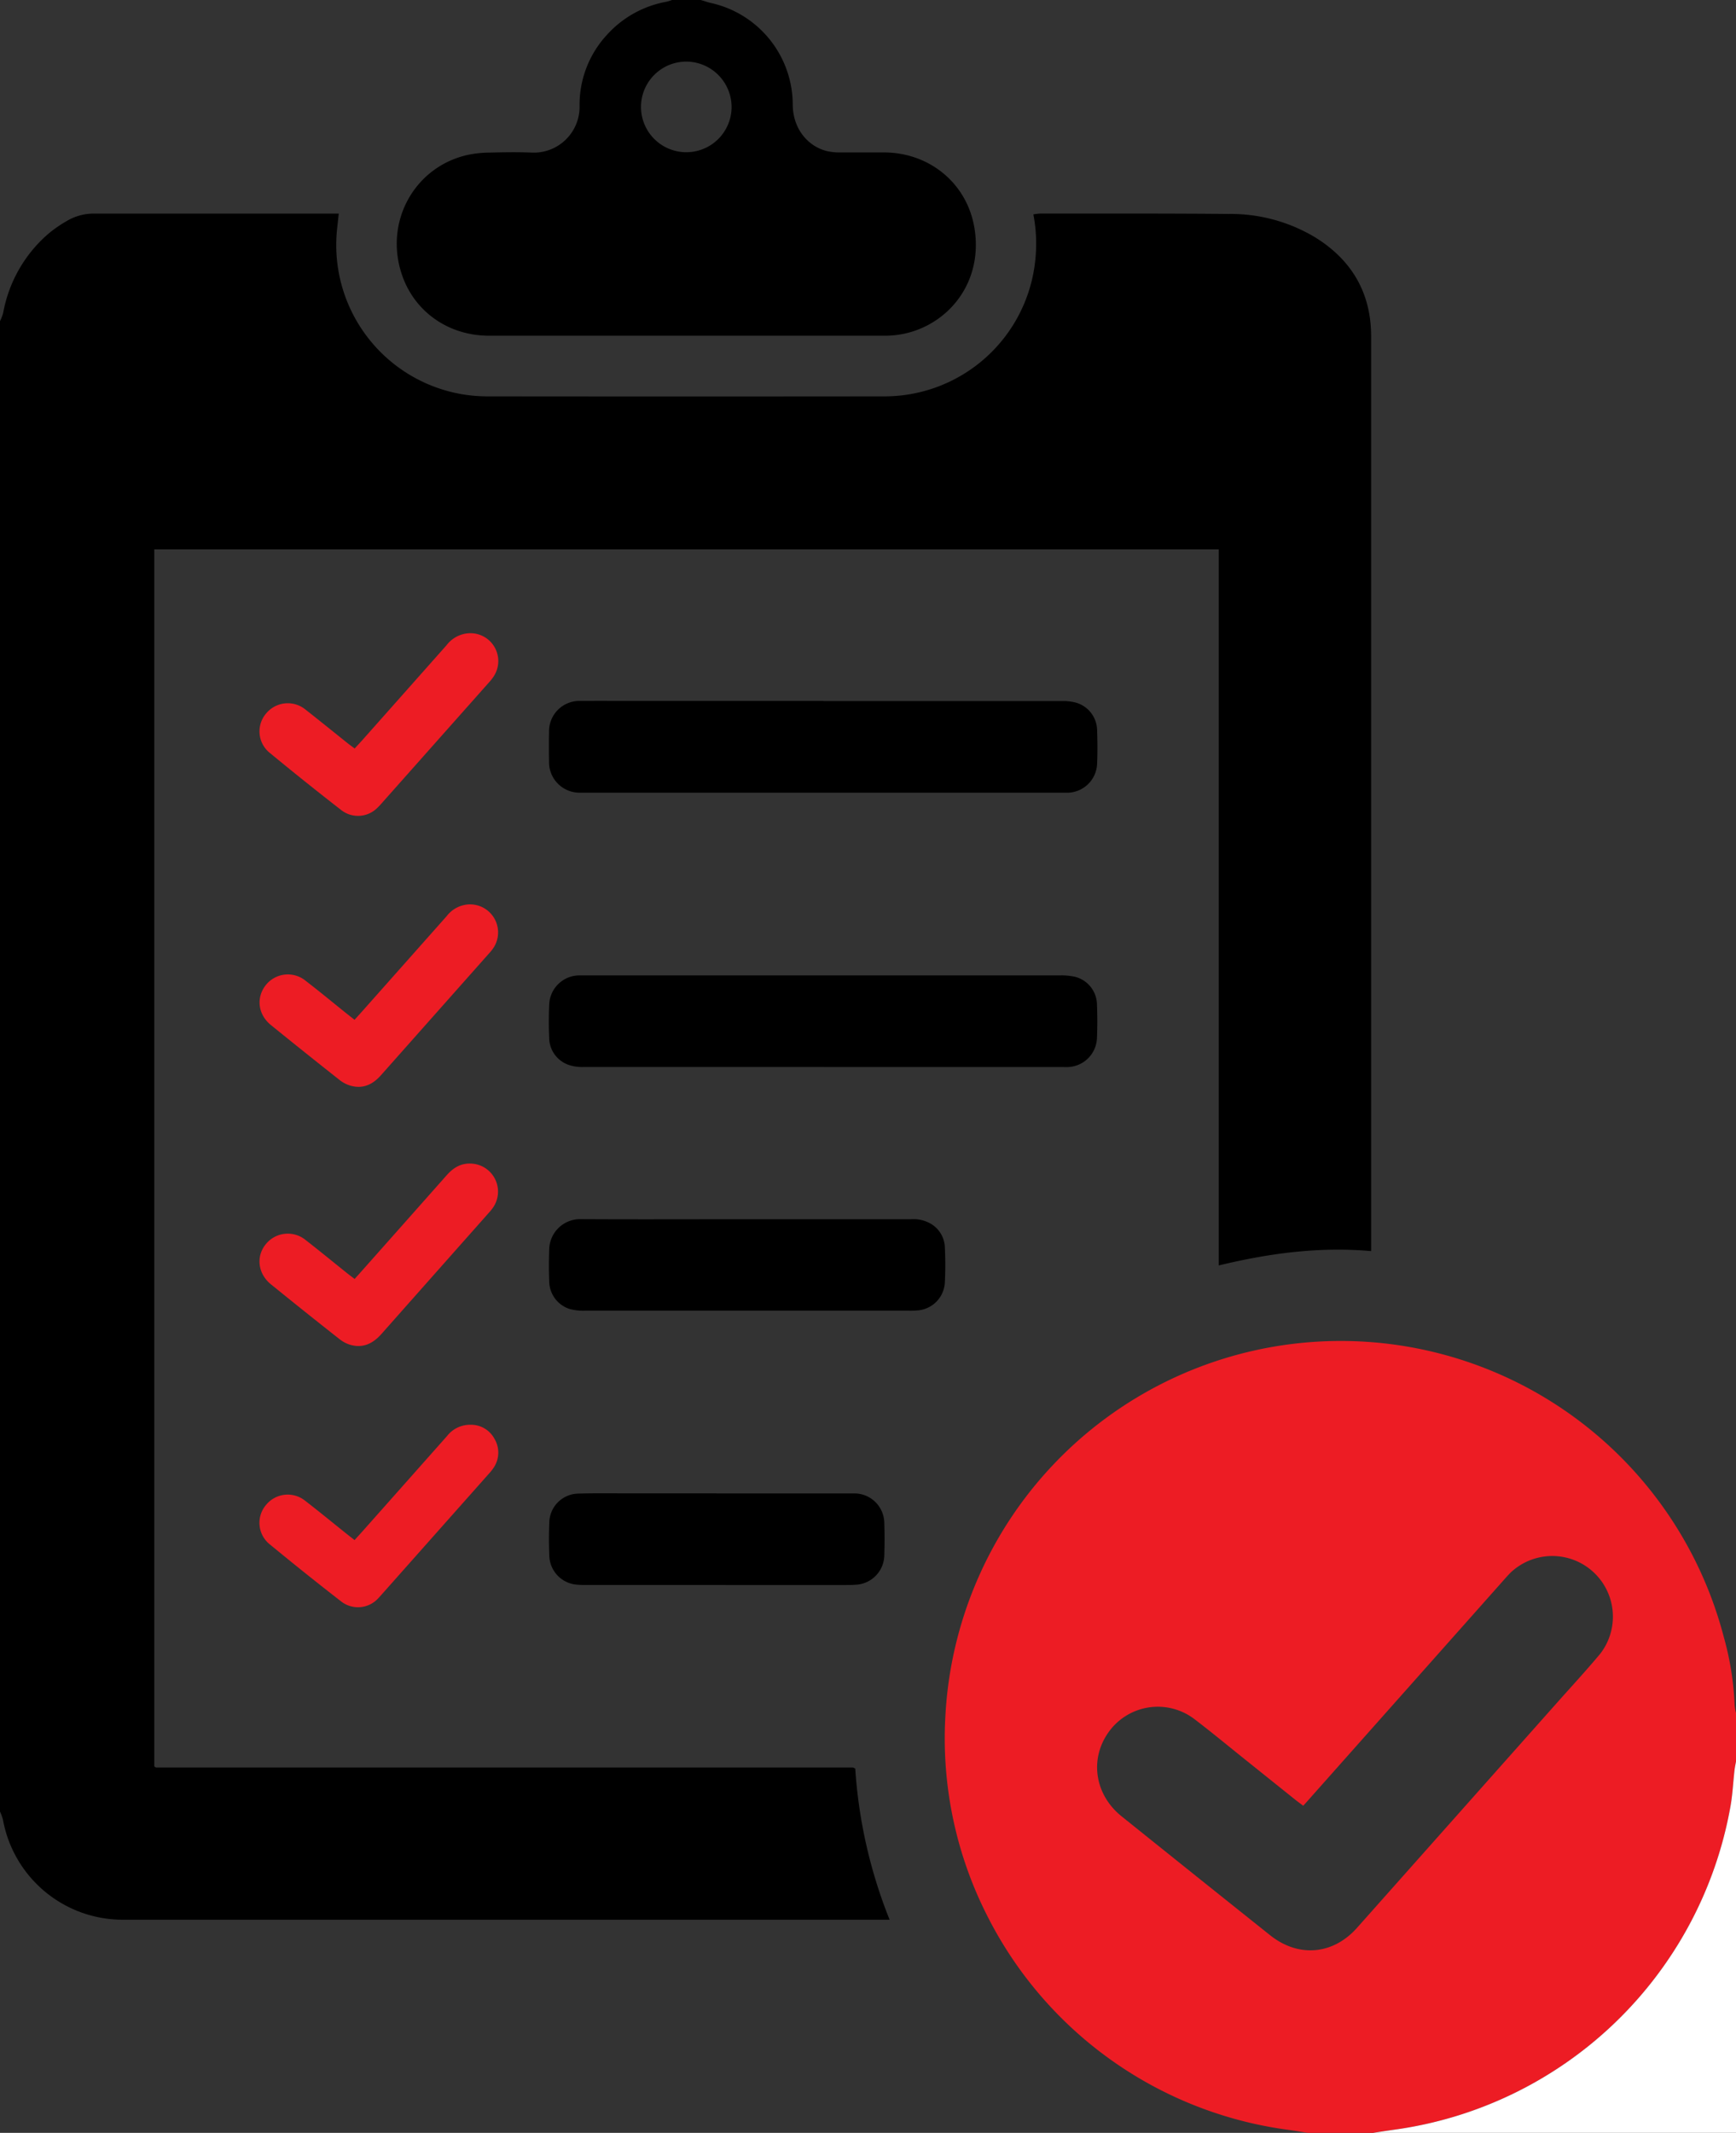 <svg id="Forma_1" data-name="Forma 1" xmlns="http://www.w3.org/2000/svg" viewBox="0 0 498.24 612"><rect x="0" y="0" width="498.24" height="612" fill="#333333" stroke="none"/><defs><style>.cls-1{fill:#ed1c24;}.cls-2{fill:#fff;}</style></defs><title>verification-of-delivery-list-clipboard-symbol</title><path d="M0.48,92.64a14.21,14.21,0,0,0,.91-2.38A39.25,39.25,0,0,1,14.16,67.73a35.93,35.93,0,0,1,5.49-3.84,15.12,15.12,0,0,1,8-2.12c3,0,6.08,0,9.12,0H97.7c-0.26,2.7-.62,5.07-0.69,7.46a43.43,43.43,0,0,0,36,44.36,44,44,0,0,0,7.64.62q56.76,0.06,113.52,0A43.48,43.48,0,0,0,297.5,76.09,44.4,44.4,0,0,0,297.06,62a15.06,15.06,0,0,1,1.89-.24c18.08,0,36.16-.05,54.24.11a47.1,47.1,0,0,1,24.92,6.82C388.56,75.22,394,84.68,394,97q0,129.84,0,259.68c0,0.86,0,1.71,0,2.79-14.93-1.33-29.27.63-43.73,4.11V158.11H44.76V507.28a1.79,1.79,0,0,0,.14.15,0.83,0.83,0,0,0,.19.14,1,1,0,0,0,.23.06l0.24,0,0.48,0H244.76l0.24,0,0.24,0,0.22,0.08,0.48,0.24a141.21,141.21,0,0,0,9.86,43.37h-220a34.94,34.94,0,0,1-34.47-28.7,15,15,0,0,0-.89-2.42Q0.48,306.48.48,92.64Z" transform="translate(-0.48 -0.48)"/><path class="cls-1" d="M375.84,612.48c-1.88-.29-3.76-0.62-5.65-0.87a113.58,113.58,0,0,1-86.39-61.46,112.28,112.28,0,0,1-12-57.08,113.62,113.62,0,0,1,223.38-23,84.46,84.46,0,0,1,3.14,19.61,15.21,15.21,0,0,0,.4,2.32v13.92c-0.14.85-.33,1.7-0.43,2.55-0.4,3.49-.55,7-1.18,10.46a113.75,113.75,0,0,1-96.66,92.67c-2,.27-3.93.59-5.89,0.88H375.84Zm-1.32-93.87c-0.83-.62-1.47-1.07-2.09-1.56L357.27,504.9c-4.62-3.7-9.18-7.48-13.88-11.06A17.33,17.33,0,0,0,318.31,498c-5.12,7.66-3.46,17.56,4,23.59q21.32,17.13,42.7,34.18c8.14,6.5,18.11,5.62,25-2.19l56.88-64c4.3-4.84,8.7-9.6,12.86-14.57A17.4,17.4,0,0,0,434,451.75c-0.73.74-1.42,1.52-2.11,2.3l-55.13,62.06C376.1,516.88,375.39,517.64,374.52,518.61Z" transform="translate(-0.48 -0.48)"/><path d="M201.6,0.48c1,0.29,1.94.63,2.93,0.86A29.94,29.94,0,0,1,228,30.4c0,7.17,4.53,12.16,9.82,13.43a16.1,16.1,0,0,0,3.56.39c4.32,0,8.64,0,13,0,13.07,0.11,23.84,9.07,25.82,22,2.68,17.47-10.38,30.36-25.29,30.59-0.88,0-1.76,0-2.64,0H140.82c-11.38,0-21.09-6.62-24.83-17.06-5.53-15.45,3.45-31.47,18.78-34.83a31.33,31.33,0,0,1,5.94-.65c4.16-.1,8.33-0.19,12.48,0a13.14,13.14,0,0,0,13.63-13.33,29.53,29.53,0,0,1,7.77-20.37A30.2,30.2,0,0,1,191.65,1c0.61-.12,1.2-0.36,1.79-0.54h8.16Zm-4,17.68a13,13,0,1,0,12.85,13.07A13.06,13.06,0,0,0,197.63,18.16Z" transform="translate(-0.48 -0.48)"/><path class="cls-2" d="M394.56,612.48c2-.29,3.93-0.61,5.89-0.88a113.75,113.75,0,0,0,96.66-92.67c0.63-3.44.78-7,1.18-10.46,0.1-.86.28-1.7,0.43-2.55V612.48H394.56Z" transform="translate(-0.48 -0.48)"/><path d="M236.89,306.64q-34.43,0-68.86,0a12.29,12.29,0,0,1-4.24-.57,8.29,8.29,0,0,1-5.69-7.85c-0.14-3.11-.13-6.24,0-9.35a8.69,8.69,0,0,1,8.67-8.51c0.64,0,1.28,0,1.92,0q68,0,136,0a17.48,17.48,0,0,1,4.27.39,8.33,8.33,0,0,1,6.35,7.81c0.13,3.27.14,6.56,0,9.83a8.65,8.65,0,0,1-8.15,8.26c-0.72.05-1.44,0-2.16,0H236.89Z" transform="translate(-0.48 -0.48)"/><path d="M236.88,201.64q34.19,0,68.38,0a15,15,0,0,1,3.56.34,8.36,8.36,0,0,1,6.53,7.92c0.12,3.27.14,6.56,0,9.83a8.63,8.63,0,0,1-8.21,8.2c-0.72,0-1.44,0-2.16,0H167a8.75,8.75,0,0,1-8.94-9q-0.08-4.2,0-8.4a8.7,8.7,0,0,1,9-8.92c5.84-.05,11.68,0,17.51,0h52.3Z" transform="translate(-0.48 -0.48)"/><path d="M215,350.32q23.51,0,47,0a9.88,9.88,0,0,1,5.52,1.24,8.16,8.16,0,0,1,4.13,6.66c0.17,3.43.18,6.88,0,10.31a8.46,8.46,0,0,1-7.64,7.94,23.07,23.07,0,0,1-2.63.1q-46.53,0-93.07,0a15.33,15.33,0,0,1-4.26-.47,8.42,8.42,0,0,1-5.94-7.91c-0.12-3.11-.11-6.24,0-9.35a8.87,8.87,0,0,1,9.13-8.54C183.13,350.39,199,350.32,215,350.32Z" transform="translate(-0.48 -0.48)"/><path d="M206.15,429h37c0.88,0,1.76,0,2.64,0a8.6,8.6,0,0,1,8.49,8.65c0.1,3,.1,5.92,0,8.88A8.6,8.6,0,0,1,246,455.2c-0.87.08-1.76,0.08-2.64,0.08H169c-1,0-1.92,0-2.87-.1a8.56,8.56,0,0,1-8-8.38c-0.12-3.11-.13-6.24,0-9.36a8.47,8.47,0,0,1,8.47-8.39c4.55-.14,9.12-0.07,13.67-0.07h25.91Z" transform="translate(-0.48 -0.48)"/><path class="cls-1" d="M102.24,442.39c0.83-.92,1.53-1.68,2.21-2.44q12.19-13.72,24.37-27.46a8.35,8.35,0,0,1,6.67-3.19,7.62,7.62,0,0,1,6.89,4,7.72,7.72,0,0,1-.15,8.21,11.61,11.61,0,0,1-1.32,1.7l-31.07,35c-0.27.3-.53,0.6-0.81,0.89a7.86,7.86,0,0,1-10.68.86Q88,451.93,77.93,443.63a7.91,7.91,0,0,1-1.06-11.37,8,8,0,0,1,11.21-1.14c4.05,3.12,8,6.38,12,9.57Z" transform="translate(-0.48 -0.48)"/><path class="cls-1" d="M102.26,367.46l2.06-2.3q12.19-13.72,24.36-27.46c1.85-2.1,4-3.44,6.85-3.35a8.05,8.05,0,0,1,6.65,12.33,11.86,11.86,0,0,1-1.32,1.7Q125.42,365.79,110,383.2c-2.43,2.75-5.25,4.19-8.91,3.18a9.23,9.23,0,0,1-3.15-1.64Q88,376.93,78.24,369c-3.76-3.05-4.34-8-1.48-11.51a8.1,8.1,0,0,1,11.56-1.1c4,3.1,7.87,6.29,11.81,9.44C100.75,366.32,101.39,366.79,102.26,367.46Z" transform="translate(-0.48 -0.48)"/><path class="cls-1" d="M102.27,215.25c0.71-.78,1.35-1.46,2-2.17q12.19-13.72,24.37-27.46a8.72,8.72,0,0,1,5.85-3.39,8,8,0,0,1,7.66,12.37,12.7,12.7,0,0,1-1.33,1.69l-30.91,34.81c-0.32.36-.64,0.72-1,1.05a7.83,7.83,0,0,1-10.51.76q-10.31-8-20.42-16.34a7.91,7.91,0,0,1-1.13-11.36,8.05,8.05,0,0,1,11.38-1.07c4,3.14,8,6.38,12,9.58C100.84,214.21,101.49,214.66,102.27,215.25Z" transform="translate(-0.48 -0.48)"/><path class="cls-1" d="M102.24,293.1l2.09-2.32q12.19-13.72,24.37-27.45a8.57,8.57,0,0,1,5.89-3.31,8.05,8.05,0,0,1,7.74,12.08,11.18,11.18,0,0,1-1.45,1.9q-15.53,17.5-31.06,35c-2.38,2.7-5.2,4-8.74,3a9.15,9.15,0,0,1-3.15-1.64q-9.89-7.8-19.67-15.73c-3.77-3.06-4.33-7.91-1.48-11.51A8.08,8.08,0,0,1,88.32,282c3.91,3,7.75,6.19,11.62,9.29Z" transform="translate(-0.48 -0.48)"/></svg>